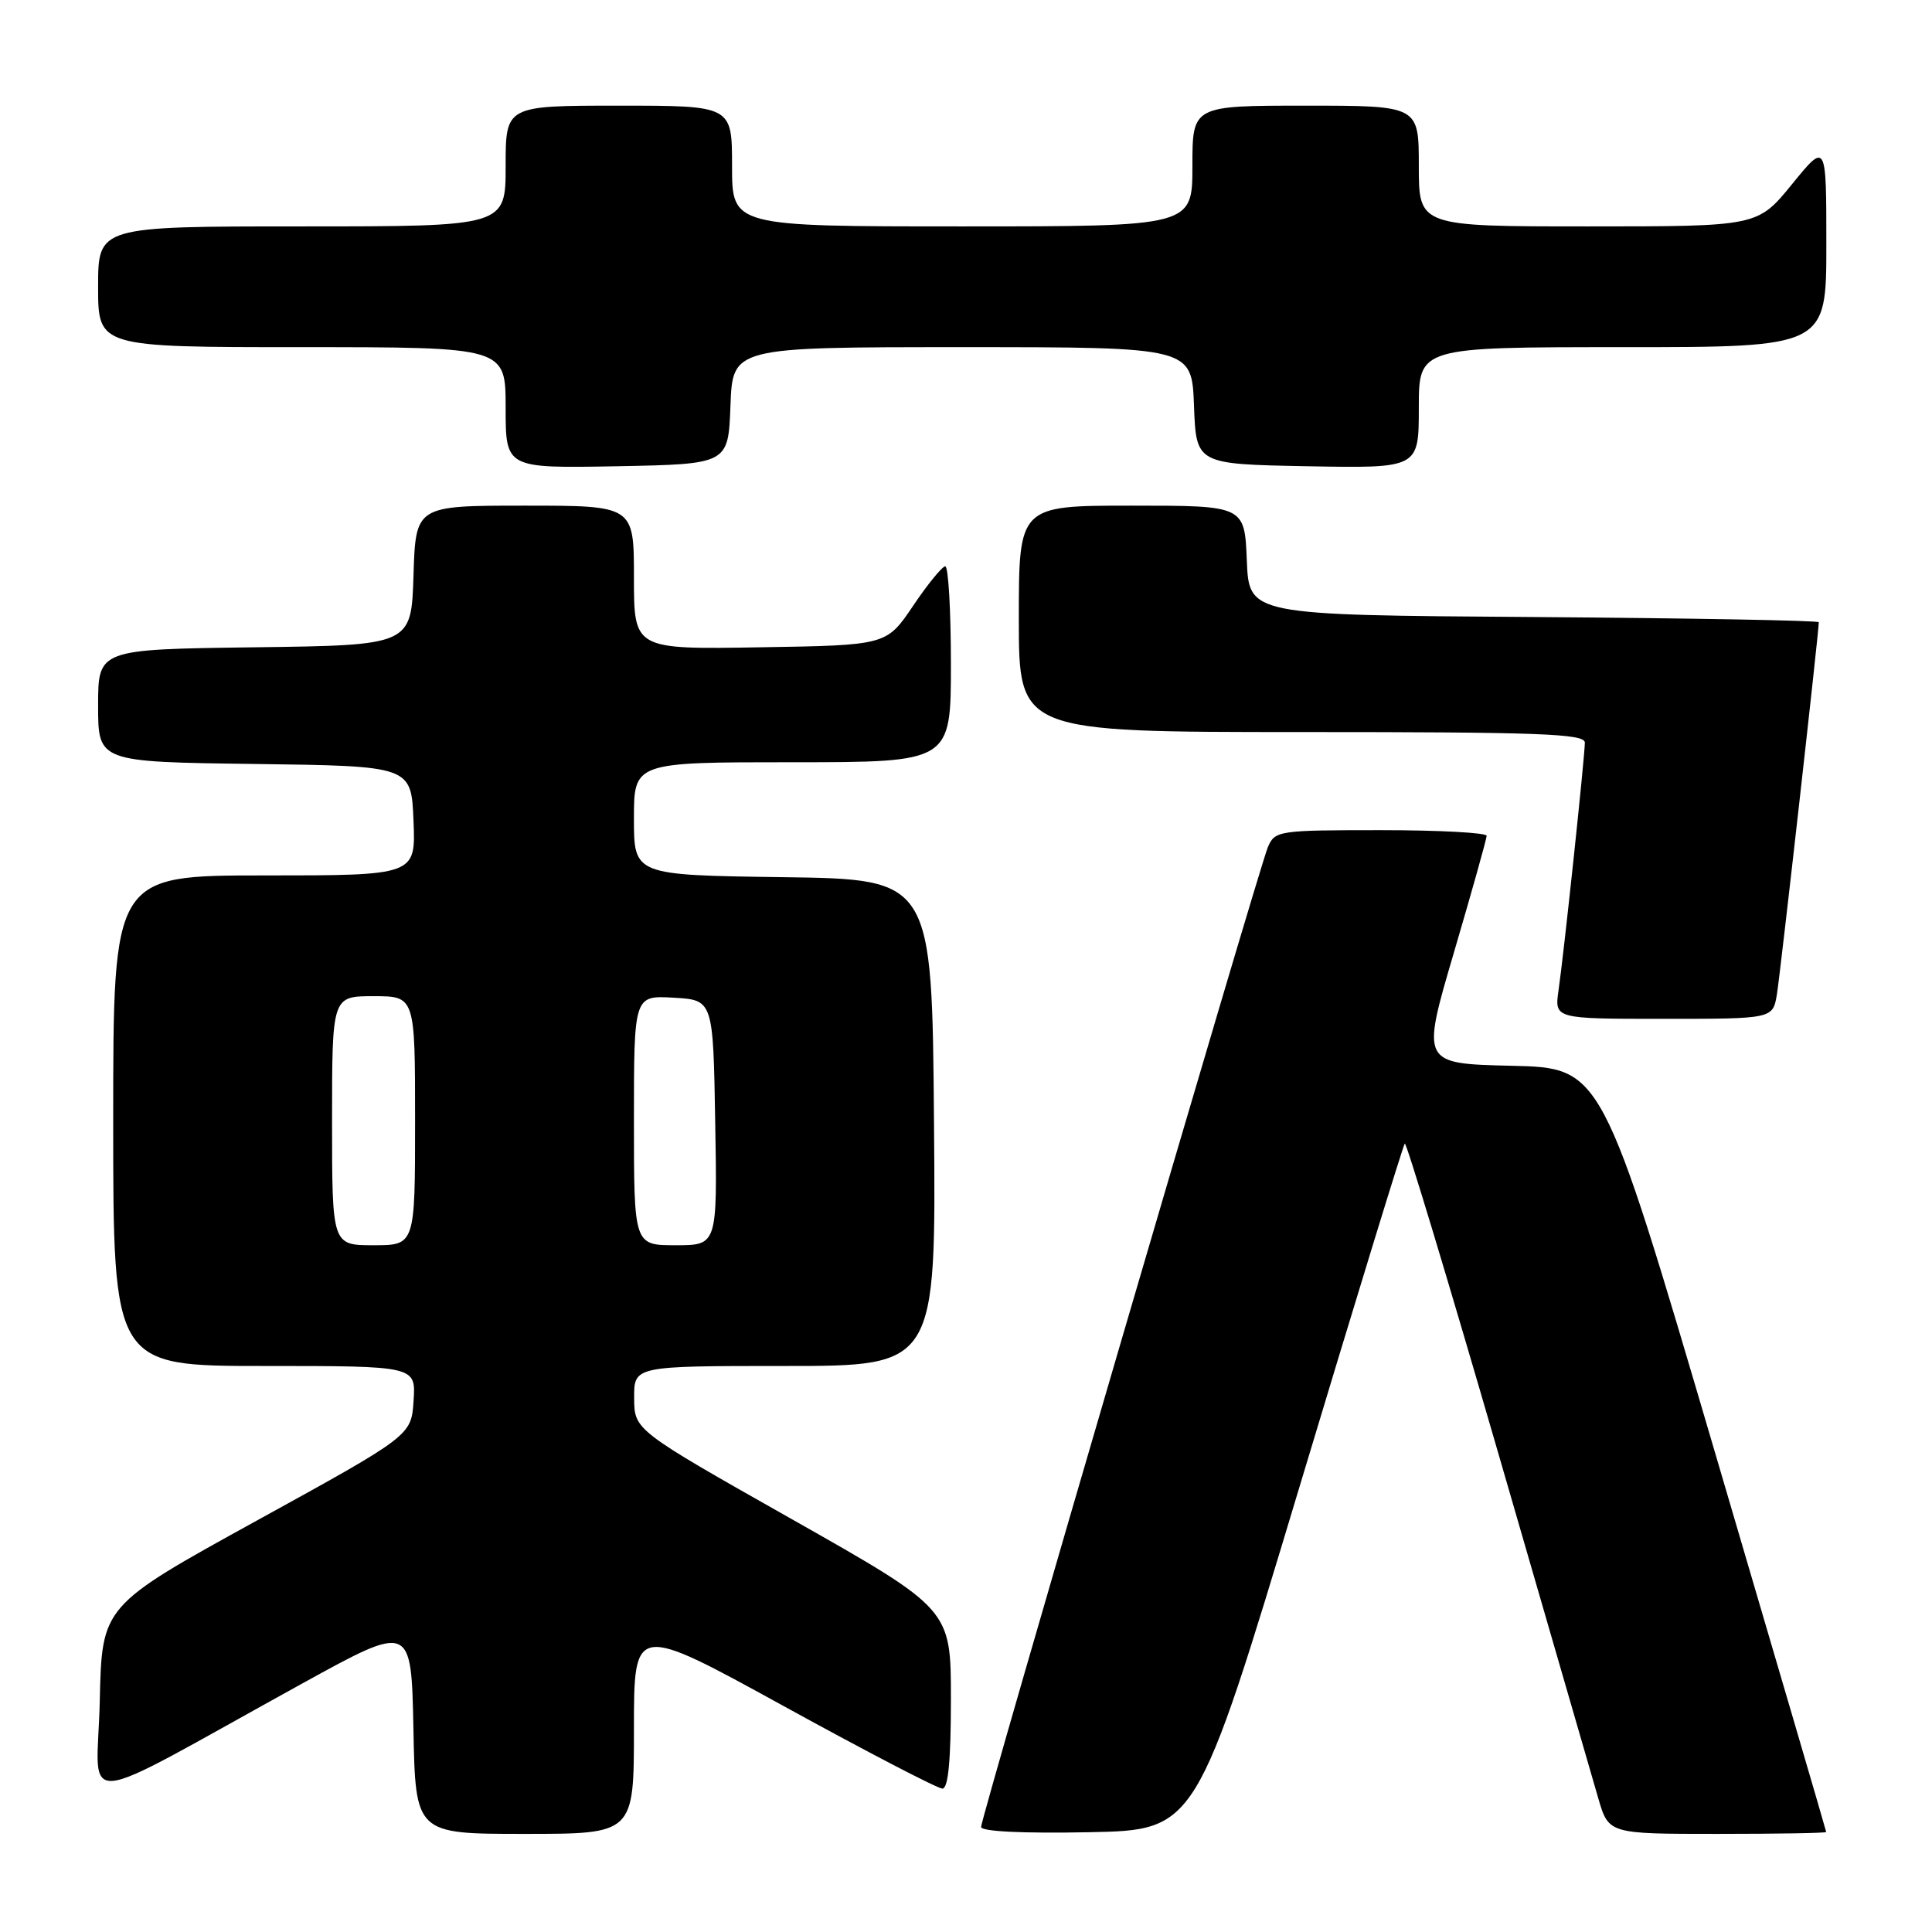 <?xml version="1.0" encoding="UTF-8" standalone="no"?>
<!DOCTYPE svg PUBLIC "-//W3C//DTD SVG 1.1//EN" "http://www.w3.org/Graphics/SVG/1.1/DTD/svg11.dtd" >
<svg xmlns="http://www.w3.org/2000/svg" xmlns:xlink="http://www.w3.org/1999/xlink" version="1.1" viewBox="0 0 256 256">
 <g >
 <path fill="currentColor"
d=" M 84.00 229.08 C 84.00 215.16 84.00 215.16 103.87 226.08 C 114.80 232.09 124.25 237.00 124.87 237.00 C 125.65 237.00 126.00 233.26 126.00 225.11 C 126.00 213.23 126.00 213.23 105.03 201.36 C 84.05 189.50 84.05 189.50 84.03 185.25 C 84.00 181.00 84.00 181.00 104.01 181.00 C 124.03 181.00 124.03 181.00 123.76 148.75 C 123.50 116.50 123.50 116.50 103.75 116.23 C 84.00 115.96 84.00 115.96 84.00 108.48 C 84.00 101.00 84.00 101.00 105.00 101.00 C 126.00 101.00 126.00 101.00 126.00 88.00 C 126.00 80.85 125.66 75.02 125.25 75.04 C 124.84 75.06 122.91 77.42 120.98 80.29 C 117.46 85.50 117.46 85.50 100.73 85.77 C 84.00 86.05 84.00 86.05 84.00 76.52 C 84.00 67.00 84.00 67.00 69.54 67.00 C 55.08 67.00 55.08 67.00 54.79 76.25 C 54.50 85.50 54.50 85.50 33.75 85.77 C 13.00 86.04 13.00 86.04 13.00 93.50 C 13.00 100.96 13.00 100.96 33.75 101.23 C 54.50 101.50 54.50 101.50 54.79 108.75 C 55.09 116.00 55.09 116.00 35.04 116.00 C 15.00 116.00 15.00 116.00 15.00 148.50 C 15.00 181.00 15.00 181.00 35.05 181.00 C 55.11 181.00 55.11 181.00 54.80 185.61 C 54.50 190.22 54.50 190.22 34.00 201.50 C 13.50 212.79 13.50 212.79 13.22 225.39 C 12.90 239.73 9.26 240.04 40.00 223.10 C 54.50 215.11 54.50 215.11 54.78 229.06 C 55.05 243.00 55.05 243.00 69.53 243.00 C 84.00 243.00 84.00 243.00 84.00 229.08 Z  M 172.13 197.21 C 179.62 172.30 185.93 151.74 186.14 151.53 C 186.35 151.32 191.89 169.67 198.46 192.32 C 205.02 214.97 211.01 235.64 211.77 238.25 C 213.15 243.00 213.15 243.00 227.58 243.00 C 235.51 243.00 241.99 242.89 241.98 242.75 C 241.98 242.61 235.28 219.78 227.11 192.00 C 212.25 141.50 212.25 141.50 200.29 141.22 C 188.32 140.94 188.32 140.94 192.65 126.22 C 195.03 118.12 196.98 111.16 196.99 110.75 C 196.99 110.34 190.69 110.00 182.98 110.00 C 169.39 110.00 168.93 110.07 168.00 112.25 C 166.78 115.14 130.00 240.79 130.00 242.08 C 130.00 242.68 135.49 242.95 144.25 242.78 C 158.50 242.50 158.50 242.50 172.13 197.21 Z  M 235.45 131.75 C 235.90 129.02 241.00 83.74 241.00 82.45 C 241.00 82.22 224.01 81.91 203.25 81.76 C 165.50 81.50 165.50 81.50 165.21 74.25 C 164.91 67.00 164.91 67.00 149.96 67.00 C 135.00 67.00 135.00 67.00 135.00 82.00 C 135.00 97.00 135.00 97.00 172.50 97.00 C 204.03 97.00 210.00 97.22 210.00 98.40 C 210.00 100.17 207.24 126.22 206.51 131.25 C 205.98 135.00 205.98 135.00 220.44 135.00 C 234.91 135.00 234.91 135.00 235.45 131.75 Z  M 96.79 53.75 C 97.08 46.00 97.08 46.00 127.50 46.00 C 157.92 46.00 157.92 46.00 158.21 53.75 C 158.50 61.50 158.50 61.50 173.25 61.78 C 188.00 62.05 188.00 62.05 188.00 54.03 C 188.00 46.00 188.00 46.00 215.00 46.00 C 242.00 46.00 242.00 46.00 242.00 32.41 C 242.00 18.82 242.00 18.82 237.45 24.41 C 232.89 30.00 232.89 30.00 210.45 30.00 C 188.00 30.00 188.00 30.00 188.00 22.00 C 188.00 14.00 188.00 14.00 173.00 14.00 C 158.00 14.00 158.00 14.00 158.00 22.00 C 158.00 30.00 158.00 30.00 127.50 30.00 C 97.00 30.00 97.00 30.00 97.00 22.00 C 97.00 14.00 97.00 14.00 82.00 14.00 C 67.00 14.00 67.00 14.00 67.00 22.00 C 67.00 30.00 67.00 30.00 40.00 30.00 C 13.00 30.00 13.00 30.00 13.00 38.00 C 13.00 46.00 13.00 46.00 40.00 46.00 C 67.00 46.00 67.00 46.00 67.00 54.03 C 67.00 62.05 67.00 62.05 81.75 61.78 C 96.50 61.50 96.50 61.50 96.79 53.75 Z  M 44.00 148.50 C 44.00 132.00 44.00 132.00 49.50 132.00 C 55.00 132.00 55.00 132.00 55.00 148.50 C 55.00 165.00 55.00 165.00 49.50 165.00 C 44.00 165.00 44.00 165.00 44.00 148.50 Z  M 84.00 148.45 C 84.00 131.90 84.00 131.90 89.25 132.20 C 94.50 132.50 94.50 132.50 94.77 148.75 C 95.05 165.00 95.05 165.00 89.52 165.00 C 84.00 165.00 84.00 165.00 84.00 148.45 Z "/>
</g>
</svg>
